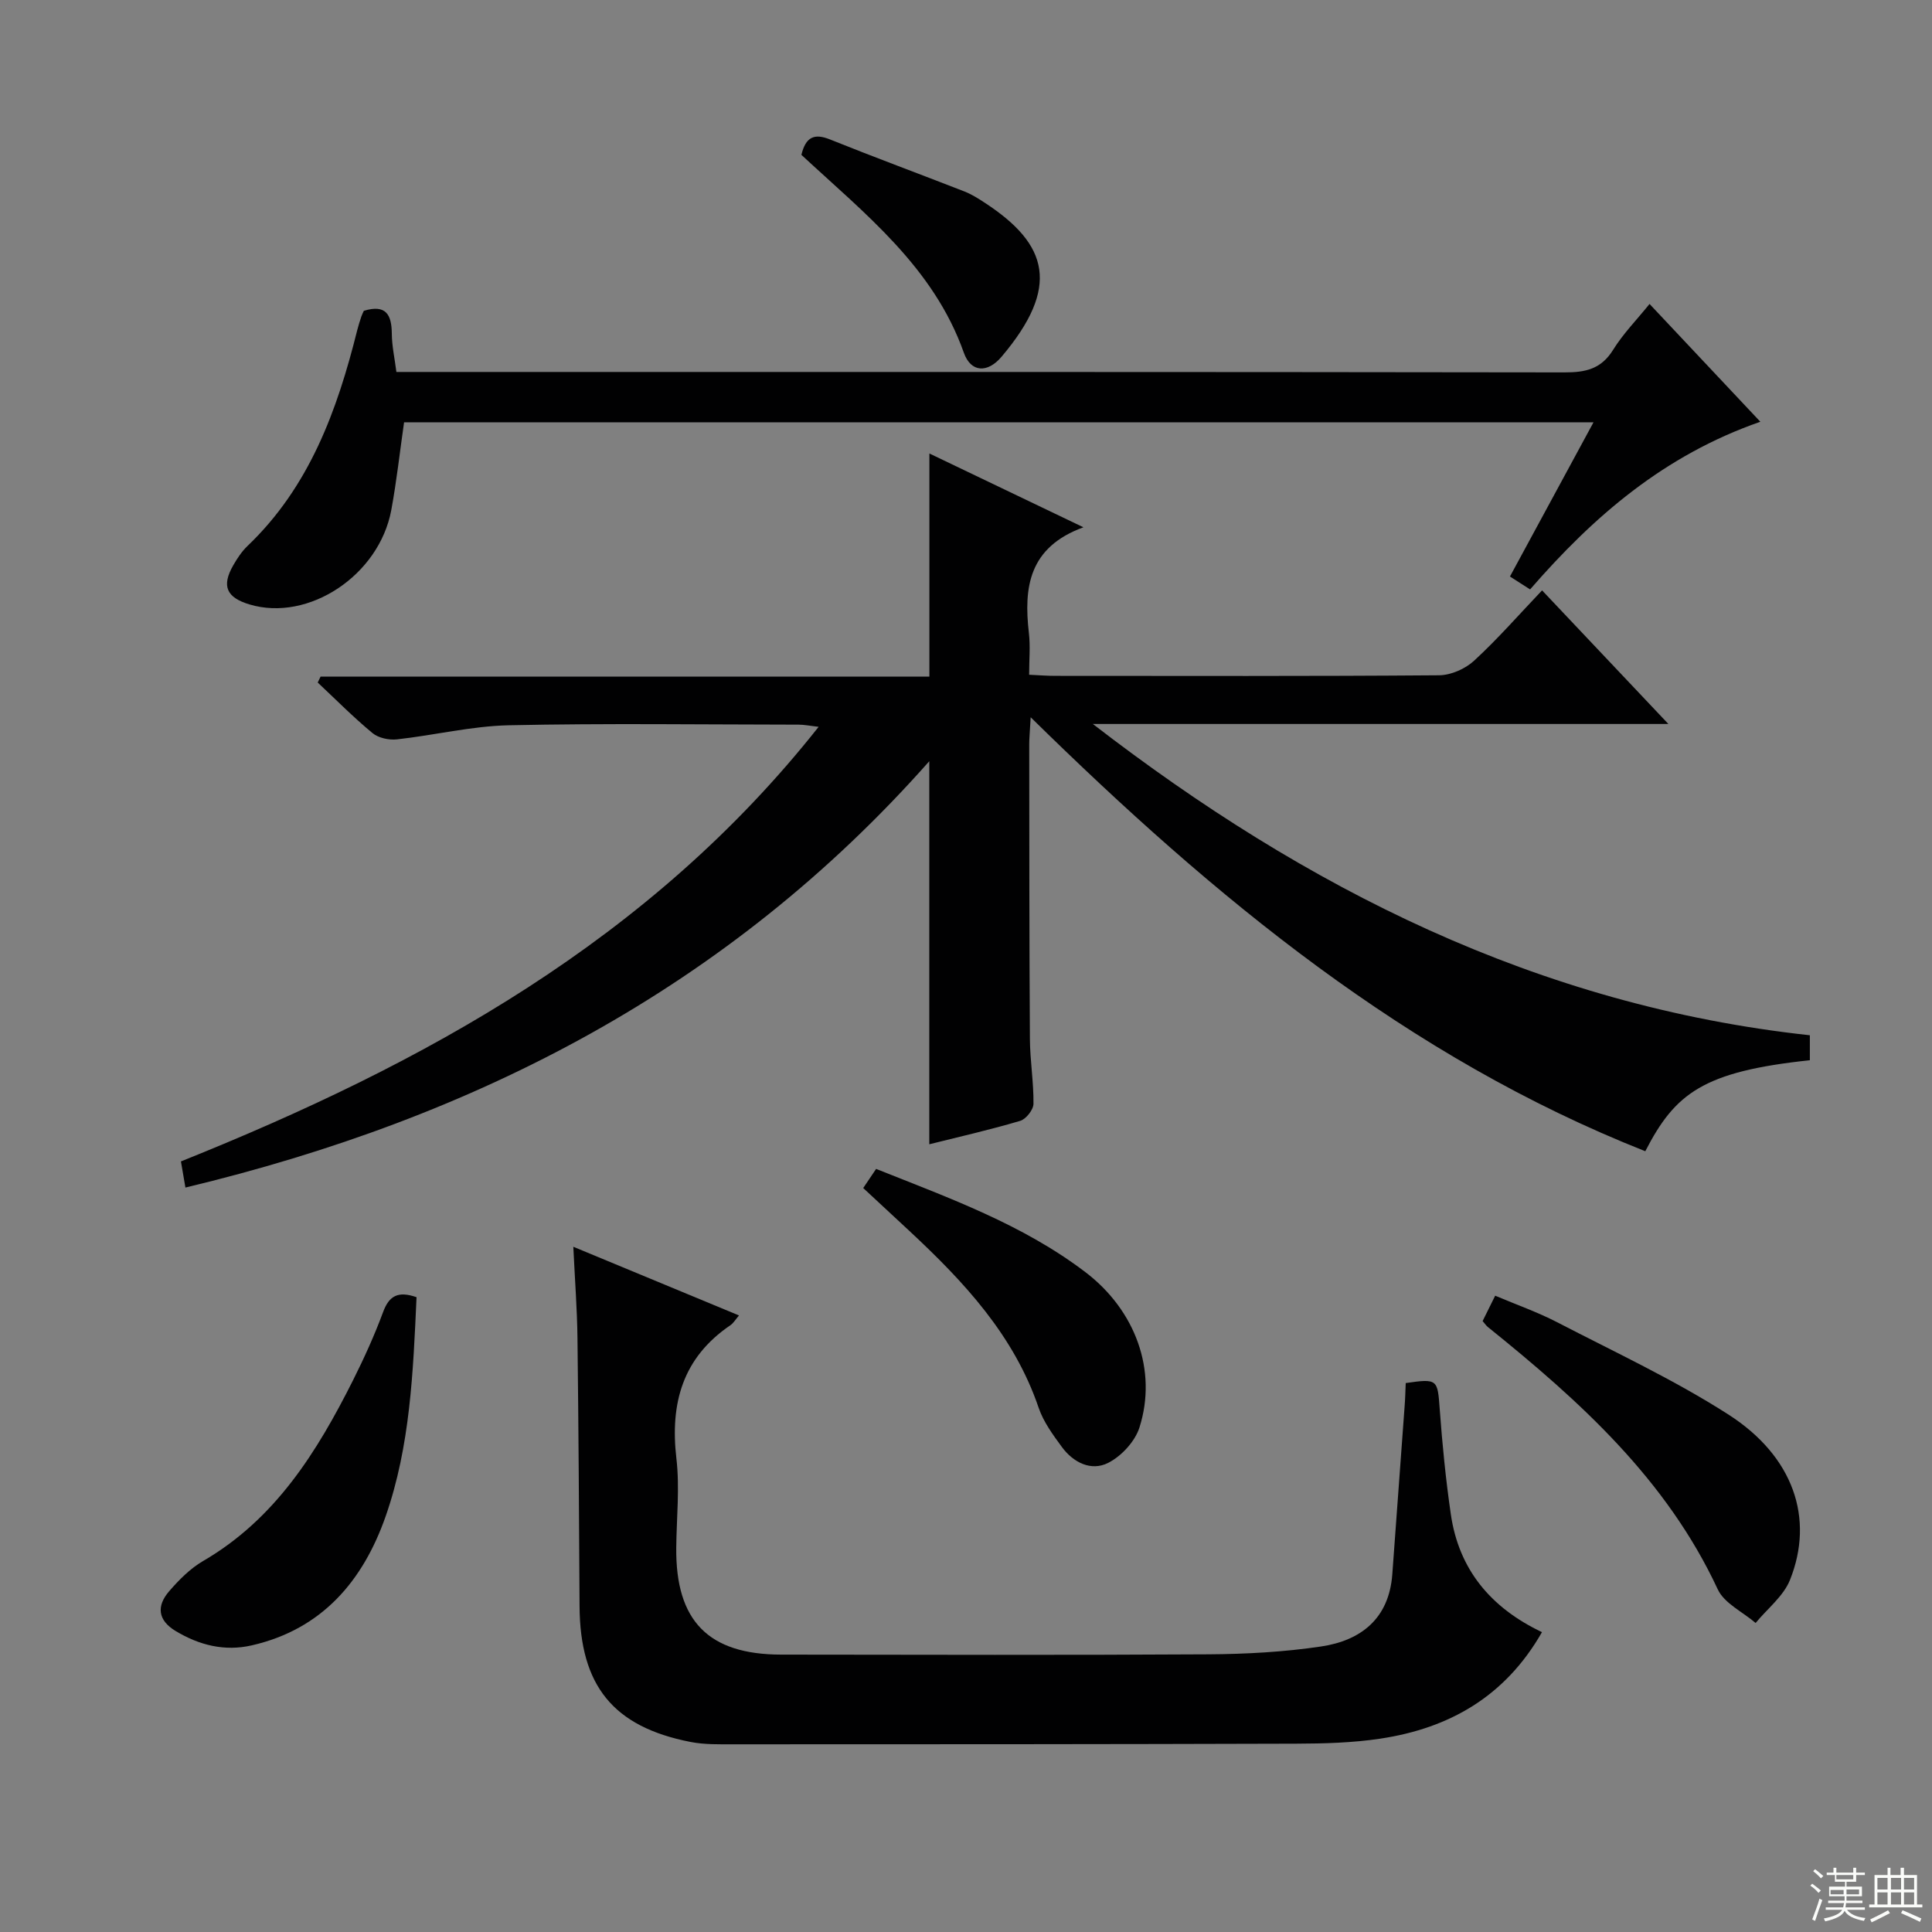 <svg enable-background="new 0 0 400 400" viewBox="0 0 400 400" xmlns="http://www.w3.org/2000/svg"><rect x="0" y="0" width="400" height="400" fill="#808080" stroke="none"/><g fill="#010102"><path d="m38.39 245.87c-.36-2.12-.61-3.55-.93-5.41 50.34-20.19 97.08-45.78 132.03-89.98-1.79-.2-2.98-.45-4.17-.45-20-.02-40-.3-59.99.13-7.73.17-15.42 2.07-23.16 2.92-1.65.18-3.84-.29-5.07-1.32-3.95-3.27-7.57-6.93-11.32-10.45.2-.41.39-.81.59-1.22h126.05c0-15.66 0-30.68 0-46.2 10.52 5.04 20.92 10.02 31.89 15.28-11.32 4.13-12.38 12.44-11.29 21.89.32 2.75.05 5.57.05 8.64 2.13.1 3.76.23 5.38.23 26.5.01 52.99.09 79.49-.12 2.46-.02 5.43-1.33 7.26-3.02 4.87-4.48 9.25-9.5 14.07-14.56 8.89 9.41 17.18 18.17 26.15 27.66-40.4 0-79.78 0-119.16 0 44.08 34.04 92.19 58.34 148.45 64.45v5.17c-22.11 2.34-27.9 6.85-34.07 18.84-49.18-19.46-89.07-52.32-127.25-89.85-.17 3.08-.3 4.35-.3 5.61.02 20.33.01 40.66.14 60.99.03 4.48.79 8.96.74 13.43-.01 1.23-1.54 3.17-2.75 3.53-6.19 1.84-12.5 3.27-18.82 4.85 0-26.28 0-52.3 0-79.31-41.56 46.98-93.96 73.88-154.01 88.27z"/><path d="m291.04 286.35c6.61-.96 6.59-.78 7.04 5.4.53 7.28 1.25 14.56 2.3 21.78 1.66 11.41 8.25 19.34 18.87 24.39-7.63 13.35-19.2 19.9-33.48 22.05-5.72.86-11.59 1.02-17.39 1.04-38.83.12-77.65.13-116.48.13-2.99 0-6.04.08-8.95-.49-16.02-3.14-22.87-11.67-22.96-28.12-.1-18.49-.21-36.98-.43-55.48-.07-5.96-.53-11.91-.86-18.92 11.88 4.92 22.96 9.52 34.3 14.22-.71.82-1.14 1.59-1.79 2.03-9.88 6.72-12.5 16.14-11.17 27.58.71 6.08.03 12.31-.03 18.48-.15 15.15 6.64 22.11 21.72 22.13 29.49.03 58.99.12 88.48-.06 7.77-.05 15.61-.48 23.29-1.62 8.28-1.23 14.08-5.78 14.76-14.94.85-11.59 1.71-23.18 2.55-34.78.13-1.62.16-3.26.23-4.82z"/><path d="m364.46 87.32c-19.91 6.93-34.52 19.57-47.67 34.71-1.34-.86-2.53-1.62-4.17-2.67 5.7-10.53 11.36-20.96 17.3-31.93-82.46 0-164.28 0-246.26 0-.88 6.1-1.54 12.18-2.65 18.18-2.52 13.53-17.14 23.18-29.33 19.54-4.81-1.44-5.85-3.82-3.39-8.11.82-1.43 1.77-2.87 2.95-4 12.82-12.24 18.57-28.05 22.72-44.68.24-.96.55-1.91.86-2.85.15-.44.37-.85.51-1.16 4.57-1.39 5.76.78 5.79 4.74.02 2.57.6 5.14.95 7.92h6.46c78.47 0 156.95-.03 235.42.09 4.34.01 7.57-.71 10.02-4.66 2.08-3.36 4.92-6.24 7.55-9.51 7.52 7.98 14.9 15.83 22.94 24.39z"/><path d="m86.24 268.57c-.7 15.48-1.31 30.8-6.39 45.35-4.68 13.38-13.17 23.41-27.74 26.74-5.61 1.28-10.84-.03-15.74-2.97-3.76-2.26-3.96-5.22-1.35-8.24 2.04-2.36 4.37-4.71 7.03-6.26 14.96-8.7 23.58-22.58 31.04-37.42 2.3-4.59 4.44-9.3 6.22-14.11 1.23-3.34 3.05-4.44 6.93-3.09z"/><path d="m306.96 273.51c.77-1.55 1.56-3.14 2.6-5.25 4.39 1.86 8.76 3.39 12.82 5.49 11.92 6.18 24.18 11.88 35.45 19.1 13.49 8.65 17.86 21.51 12.77 34.25-1.35 3.38-4.7 5.97-7.12 8.92-2.67-2.3-6.49-4.06-7.84-6.97-10.6-22.76-28.53-38.95-47.54-54.26-.37-.28-.65-.71-1.14-1.28z"/><path d="m178.72 245.97c.99-1.47 1.8-2.66 2.67-3.96 15.12 6.03 30.3 11.47 43.3 21.35 10.38 7.88 14.98 20.38 11.22 32.19-.92 2.89-3.73 5.93-6.47 7.32-3.52 1.79-7.23-.06-9.6-3.3-1.85-2.52-3.8-5.18-4.79-8.08-5.11-15.04-15.49-26.13-26.75-36.62-3.05-2.84-6.1-5.66-9.58-8.9z"/><path d="m165.92 32.06c.9-3.72 2.67-4.5 5.92-3.19 9.23 3.71 18.56 7.15 27.83 10.77 1.53.6 2.96 1.51 4.34 2.42 13.02 8.55 15.58 17.33 3.36 31.79-2.91 3.44-6.36 3.3-7.82-.83-6.28-17.72-20.47-28.75-33.63-40.96z"/></g><path d="m374.8 390.4.4-.4c.7.5 1.3 1 1.8 1.4l-.5.5c-.5-.6-1.1-1.1-1.7-1.5zm1 7.3-.6-.3c.5-1.4 1.1-2.8 1.5-4.3.2.1.4.2.6.3-.5 1.3-1 2.8-1.5 4.3zm-.4-10.3.4-.4c.4.3 1 .8 1.7 1.4l-.5.5c-.4-.5-1-1-1.6-1.5zm2.5.3h1.7v-1h.6v1h3.5v-1h.6v1h1.8v.5h-1.8v1.4h-2v1h3.2v2h-3.2v.9h3.3v.5h-3.4c0 .3-.1.6-.1.9h4v.5h-3.7c.7.9 1.9 1.5 3.8 1.7-.1.2-.2.4-.3.6-2.1-.4-3.5-1.1-4-2.1-.4 1-1.8 1.7-4 2.2-.1-.2-.2-.4-.3-.6 2.1-.4 3.4-1 3.8-1.8h-3.4v-.5h3.6c.1-.3.1-.6.2-.9h-3.3v-.5h3.4c0-.3 0-.6 0-.9h-3.2v-2h3.3v-1h-2.1v-1.4h-1.7v-.5zm1.1 3.5v1h2.7c0-.3 0-.4 0-.4 0-.1 0-.2 0-.2 0-.1 0-.2 0-.3h-2.7zm1.2-3v.9h3.5v-.9zm4.7 3h-2.6v.6.4h2.6z" fill="#fbfcfa"/><path d="m393.6 386.7h.6v1.5h2.7v6.1h1.1v.6h-11v-.6h1.1v-6.1h2.7v-1.5h.6v1.5h2.1v-1.5zm-2.7 8.8.4.6c-1.2.6-2.5 1.3-3.8 1.9-.1-.2-.2-.4-.3-.6 1.2-.6 2.5-1.2 3.7-1.9zm-2.2-6.7v2.4h2.1v-2.4zm0 3v2.5h2.1v-2.5zm2.8-3v2.4h2.1v-2.4zm0 3v2.5h2.1v-2.5zm6 6.1c-1.4-.7-2.7-1.3-3.9-1.8l.3-.6c1.5.6 2.7 1.2 3.9 1.7zm-1.2-9.1h-2.1v2.4h2.1zm-2.1 3v2.5h2.1v-2.5z" fill="#fbfcfa"/></svg>